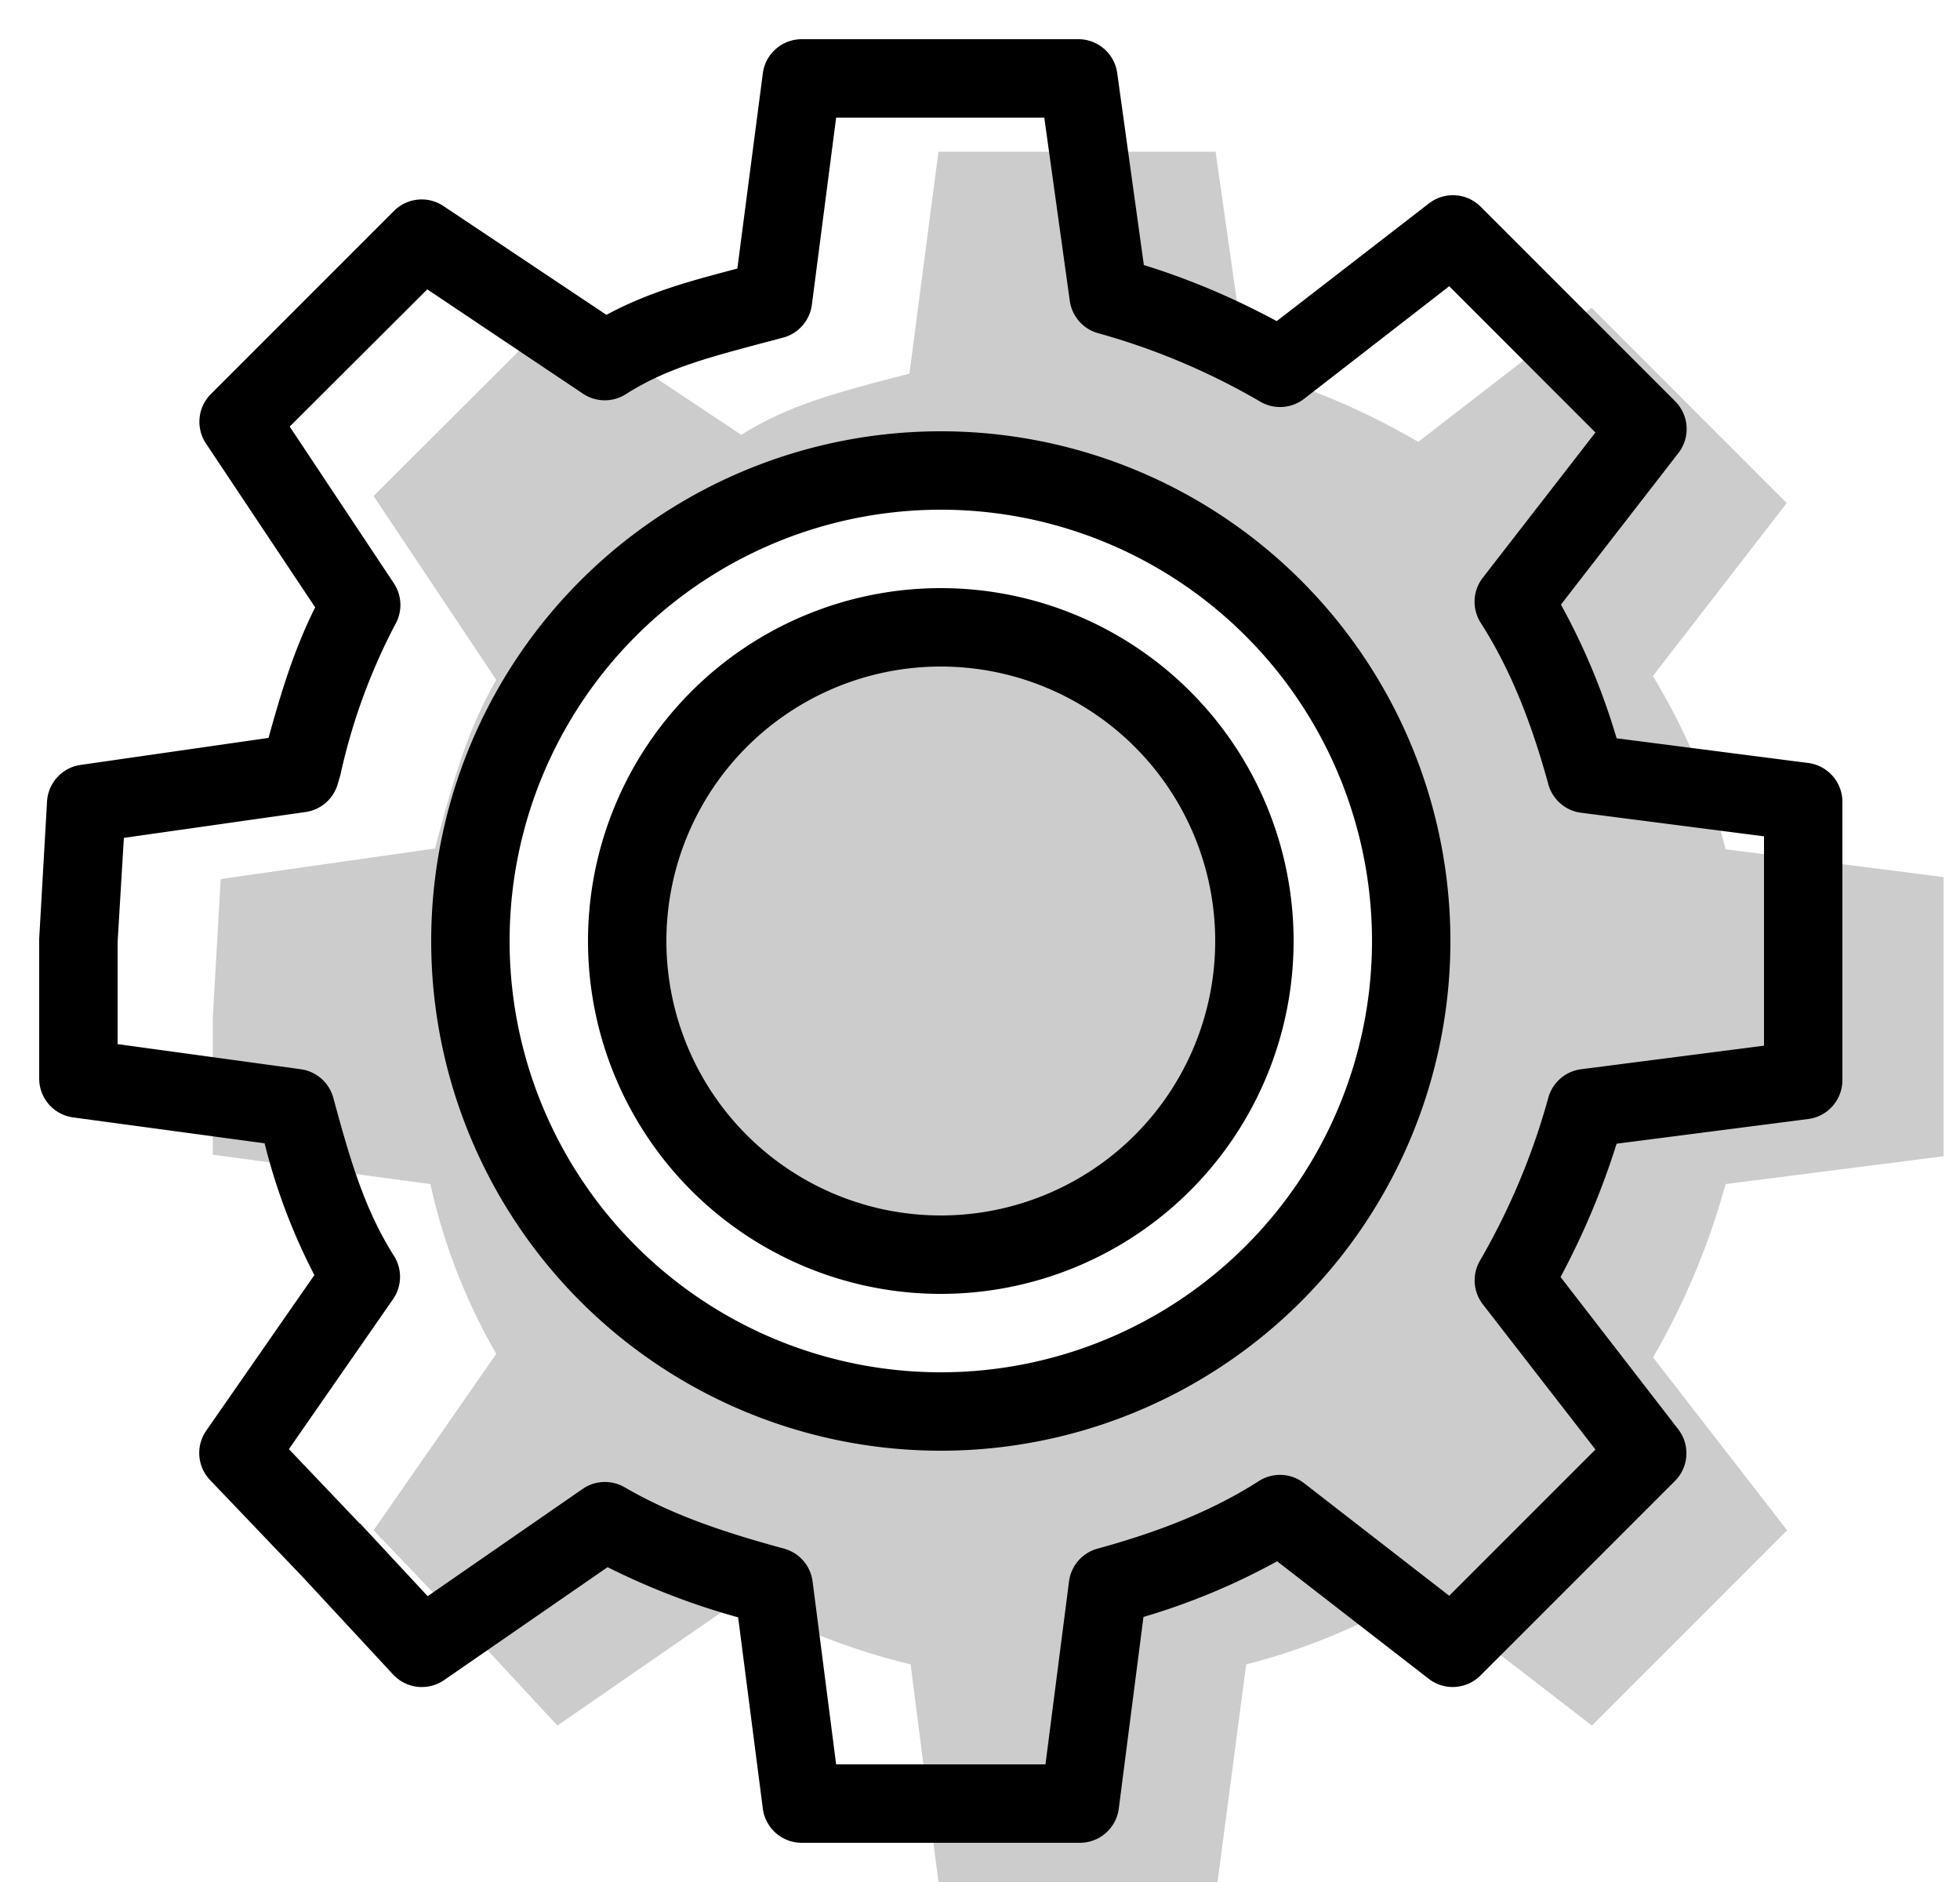 <svg aria-hidden="true" class="svg-spot spotGear" width="50" height="48" viewBox="0 0 50 48"><path d="M42.17 17.25a16.11 16.11 0 011.85 4.41l5.56.71v7.12l-5.56.71a18.66 18.66 0 01-1.85 4.42l3.42 4.41-4.98 4.98-4.42-3.41a16.11 16.11 0 01-4.4 1.85L31.06 48h-7.12l-.71-5.55a17.57 17.57 0 01-4.32-1.68l-4.69 3.24-2.31-2.49-2.38-2.49 3.13-4.5a15.14 15.14 0 01-1.68-4.33l-5.55-.75v-3.52l.2-3.51 5.47-.78.06-.24c.4-1.47.76-2.78 1.5-4.06l-3.13-4.69 4.69-4.68 4.69 3.12c1.16-.73 2.33-1.04 3.63-1.39l.66-.17.74-5.66h7.07l.79 5.55a18.3 18.3 0 014.38 1.85l4.42-3.42 4.98 4.98-3.42 4.42zm-6.42 6.82a12.11 12.11 0 10-24.22 0 12.11 12.11 0 0 0 24.22 0zM24 32a8 8 0 100-16 8 8 0 0 0 0 16z" opacity=".2"/><path d="M24 15a9 9 0 100 18 9 9 0 0 0 0-18zm-7 9a7 7 0 1114 0 7 7 0 0 1-14 0zm-6 0a13 13 0 1126 0 13 13 0 0 1-26 0zm13-11a11 11 0 100 22 11 11 0 0 0 0-22zM19.46 1.87a1 1 0 011-.87h7.04a1 1 0 011 .86l.68 4.9c1.2.37 2.33.86 3.39 1.43l3.88-3a1 1 0 011.32.08l4.96 4.96a1 1 0 01.09 1.32l-3 3.87a17.05 17.05 0 011.42 3.41l4.89.63a1 1 0 01.87 1v7.09a1 1 0 01-.87.99l-4.89.63a19.65 19.65 0 01-1.43 3.4l3 3.88a1 1 0 01-.08 1.32l-4.96 4.96a1 1 0 01-1.32.09l-3.87-3a17.05 17.05 0 01-3.41 1.42l-.63 4.89a1 1 0 01-1 .87h-7.09a1 1 0 01-.99-.87l-.63-4.88a18.23 18.23 0 01-3.33-1.28l-4.17 2.88a1 1 0 01-1.3-.14l-2.3-2.48-2.37-2.48a1 1 0 01-.1-1.26l2.76-3.97a15.3 15.3 0 01-1.27-3.36l-4.88-.66a1 1 0 01-.87-1V24a1 1 0 010-.06l.2-3.5a1 1 0 01.85-.93l4.8-.69c.31-1.12.64-2.23 1.19-3.33l-2.78-4.17a1 1 0 01.12-1.27l4.67-4.67a1 1 0 011.27-.12l4.15 2.77c1.11-.6 2.24-.89 3.34-1.18l.65-4.98zM21.33 3l-.62 4.78a1 1 0 01-.73.83l-.68.18c-1.3.35-2.32.62-3.33 1.26a1 1 0 01-1.1-.01L10.9 7.38l-3.51 3.5 2.66 4a1 1 0 01.03 1.05 15.3 15.3 0 0 0-1.4 3.85l-.06.2a1 1 0 01-.82.73l-4.64.66L3 24.03v2.6l4.67.64a1 1 0 01.83.72c.43 1.58.79 2.84 1.55 4.04a1 1 0 01-.02 1.1l-2.66 3.83 1.81 1.9h.01l1.72 1.85 3.96-2.74a1 1 0 011.06-.04c1.24.72 2.54 1.15 4.08 1.57a1 1 0 01.72.84l.6 4.66h5.34l.6-4.66a1 1 0 01.72-.84c1.5-.41 2.9-.94 4.13-1.73a1 1 0 011.15.06l3.7 2.87 3.73-3.73-2.87-3.7a1 1 0 01-.08-1.11 17.6 17.6 0 0 0 1.75-4.17 1 1 0 0 1 .84-.72l4.66-.6v-5.34l-4.66-.6a1 1 0 01-.84-.72c-.41-1.5-.94-2.9-1.73-4.13a1 1 0 01.06-1.15l2.87-3.7-3.73-3.73-3.7 2.87a1 1 0 01-1.11.08 17.42 17.42 0 0 0-4.14-1.75 1 1 0 0 1-.73-.83L26.64 3h-5.31z"/></svg>